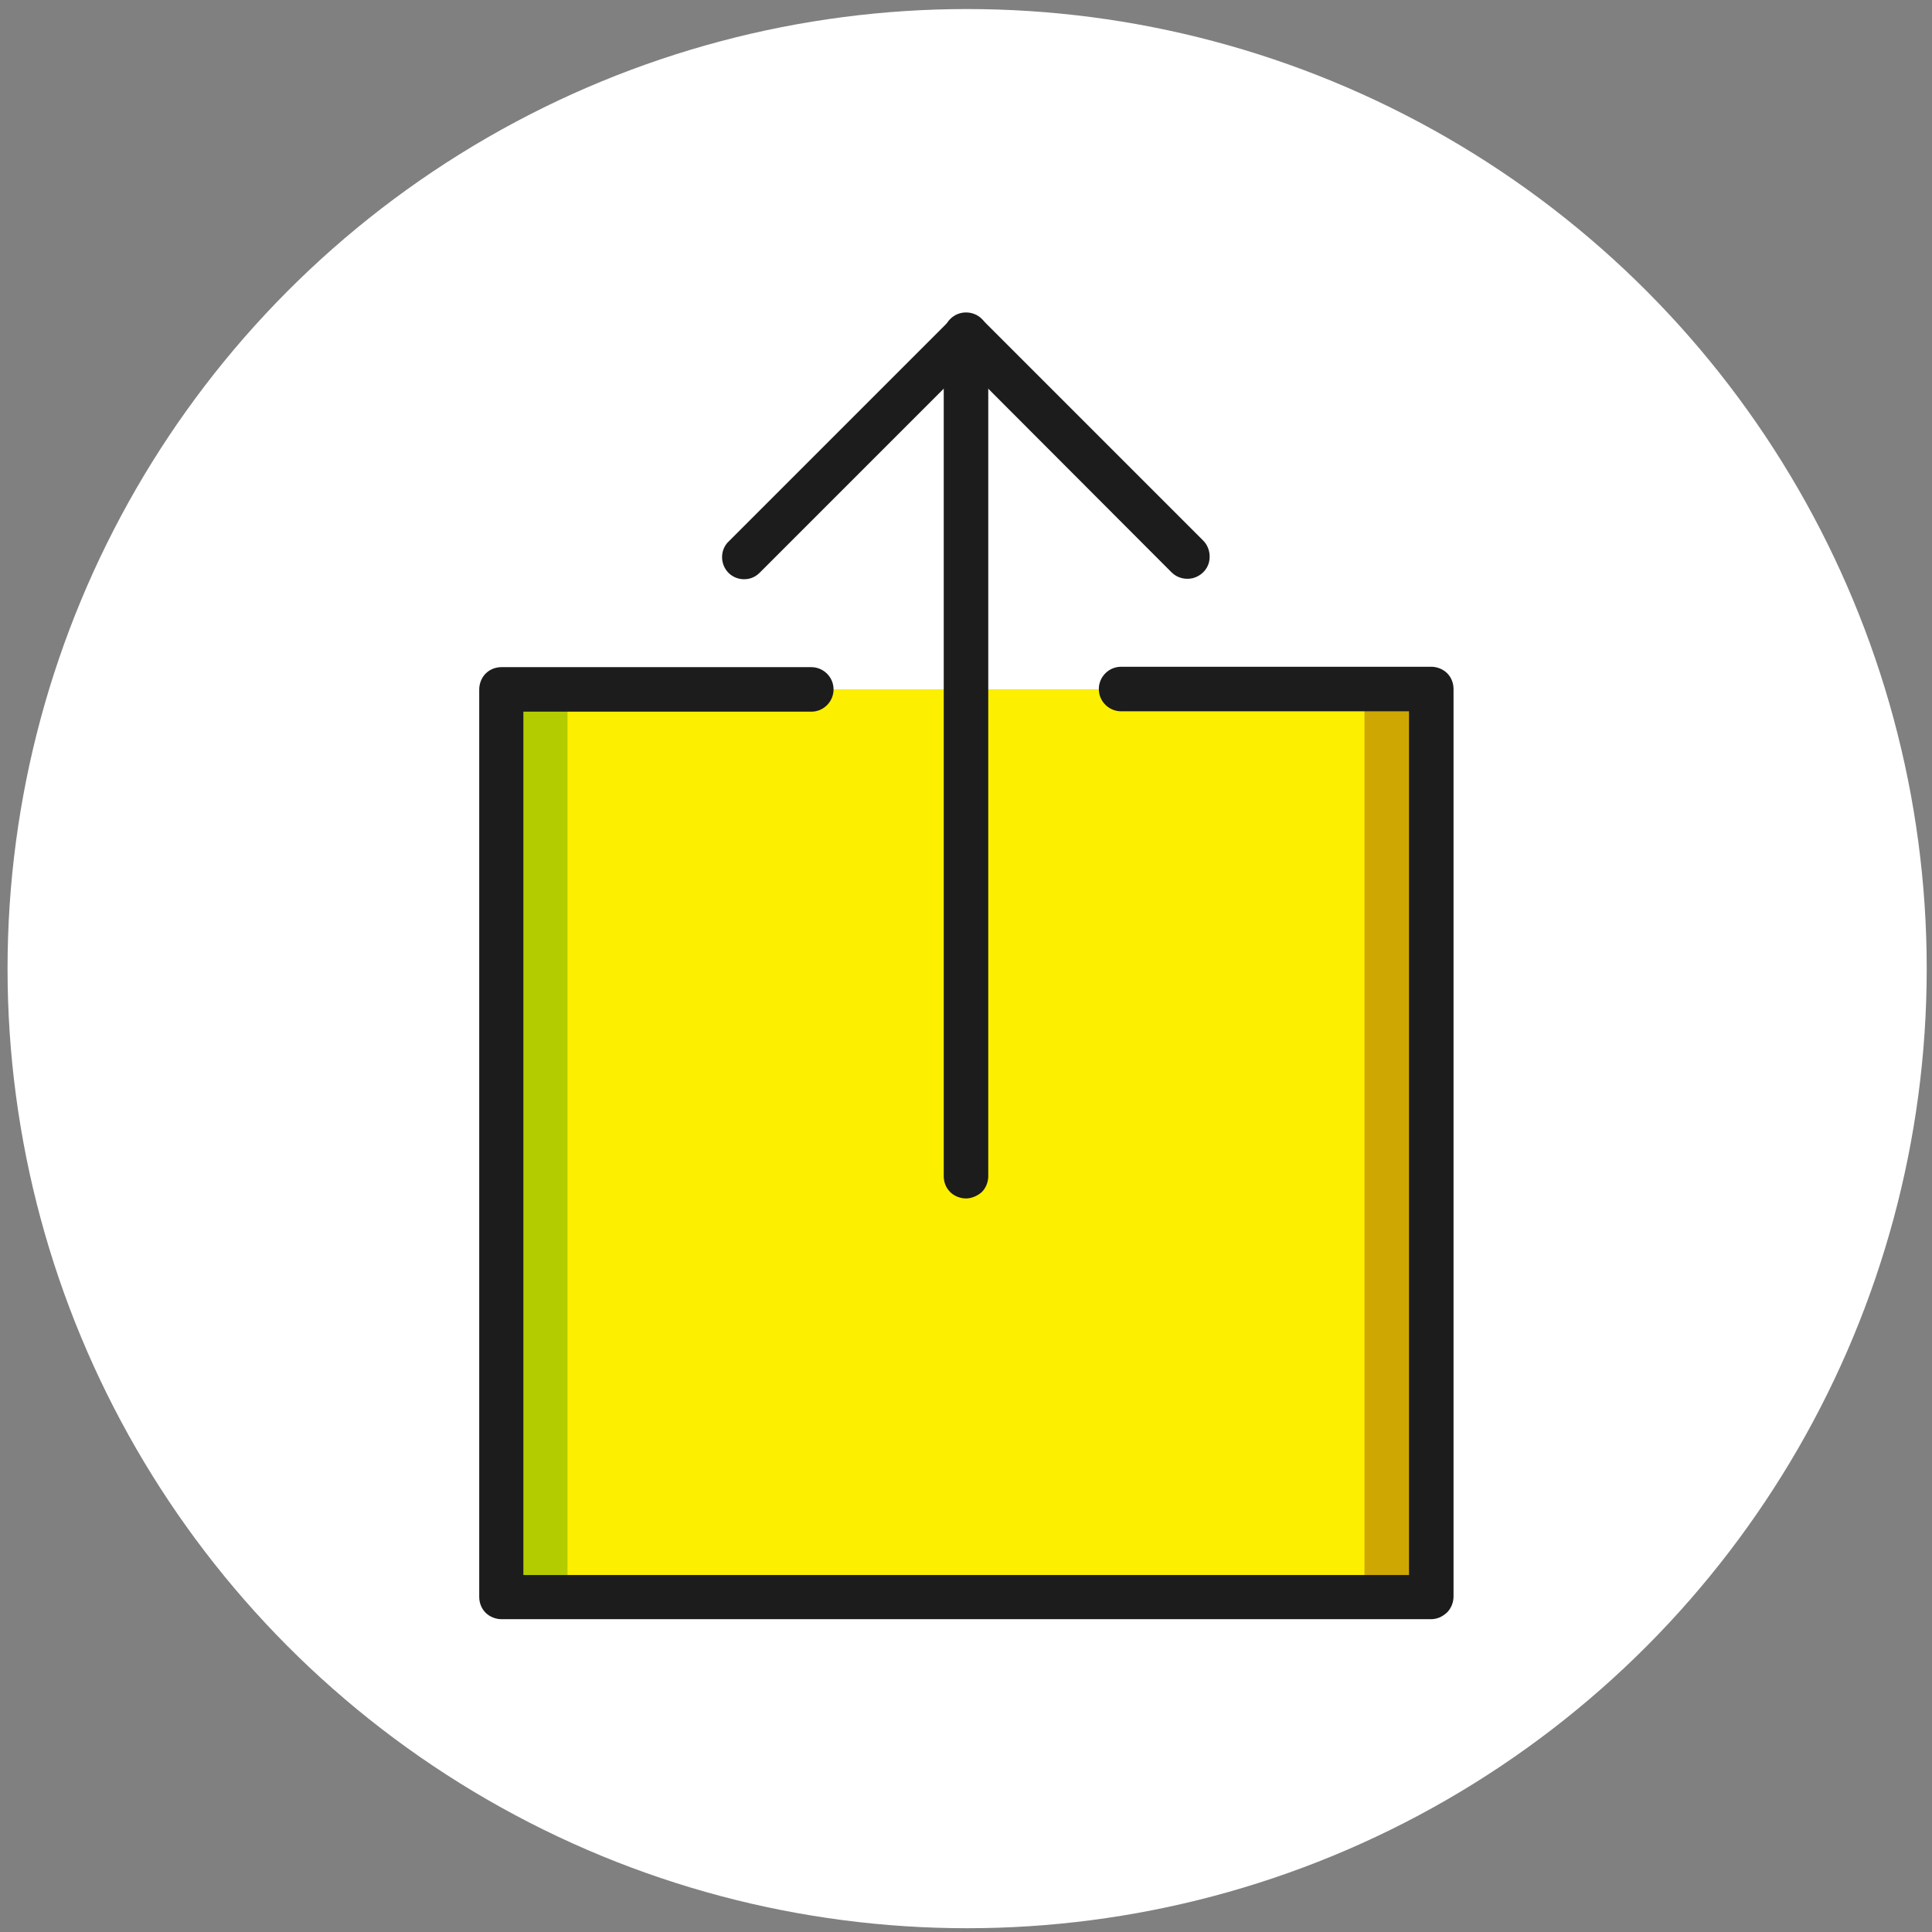 <?xml version="1.0" encoding="utf-8"?>
<!-- Generator: Adobe Illustrator 19.0.0, SVG Export Plug-In . SVG Version: 6.00 Build 0)  -->
<svg version="1.1" id="Layer_1" xmlns="http://www.w3.org/2000/svg" xmlns:xlink="http://www.w3.org/1999/xlink" x="0px" y="0px"
	 viewBox="-99 1 512 512" style="enable-background:new -99 1 512 512;" xml:space="preserve">
<rect x="-99" y="1" width="512" height="512" fill="#808080" stroke="none"/>
<style type="text/css">
	.st0{fill:#FFFFFF;}
	.st1{fill:#CEA702;}
	.st2{fill:#B3CC00;}
	.st3{fill:#FCEF00;}
	.st4{fill:#1C1C1C;}
</style>
<circle id="XMLID_7_" class="st0" cx="157.3" cy="257.7" r="254.3"/>
<g>
	<rect id="XMLID_6_" x="151.2" y="183.7" class="st1" width="129.1" height="240.5"/>
	<rect id="XMLID_5_" x="33.9" y="183.7" class="st2" width="129.1" height="240.5"/>
	<rect id="XMLID_4_" x="51.4" y="183.7" class="st3" width="211.2" height="240.5"/>
	<g>
		<path id="XMLID_3_" class="st4" d="M98.2,154.5c-2.4,0-4.5-1.4-5.4-3.6c-0.9-2.2-0.4-4.8,1.3-6.4l58.8-58.8
			c1.1-1.1,2.6-1.7,4.2-1.7c1.5,0,3.1,0.6,4.2,1.7l58.6,58.6c1.4,1.4,2,3.6,1.5,5.7c-0.5,2-2.1,3.6-4.2,4.2c-2,0.5-4.2,0-5.7-1.5
			L157,98.1l-54.7,54.7C101.2,153.9,99.8,154.5,98.2,154.5z"/>
		<path id="XMLID_2_" class="st4" d="M157,318.6c-1.5,0-3.1-0.6-4.2-1.7s-1.7-2.6-1.7-4.2v-223c0-3.2,2.6-5.9,5.9-5.9
			s5.9,2.6,5.9,5.9v223c0,1.5-0.6,3.1-1.7,4.2C160.1,317.9,158.5,318.6,157,318.6L157,318.6z"/>
		<path id="XMLID_1_" class="st4" d="M280.2,430.1H33.9c-1.5,0-3.1-0.6-4.2-1.7c-1.1-1.1-1.7-2.6-1.7-4.2V183.7
			c0-1.5,0.6-3.1,1.7-4.2c1.1-1.1,2.6-1.7,4.2-1.7H116c3.2,0,5.9,2.6,5.9,5.9c0,3.2-2.6,5.9-5.9,5.9H39.7v228.8h234.7V189.5h-76.3
			c-3.2,0-5.9-2.6-5.9-5.9c0-3.2,2.6-5.9,5.9-5.9h82.2c1.5,0,3.1,0.6,4.2,1.7c1.1,1.1,1.7,2.6,1.7,4.2v240.5c0,1.5-0.6,3.1-1.7,4.2
			C283.2,429.5,281.8,430.1,280.2,430.1z"/>
	</g>
</g>
</svg>
